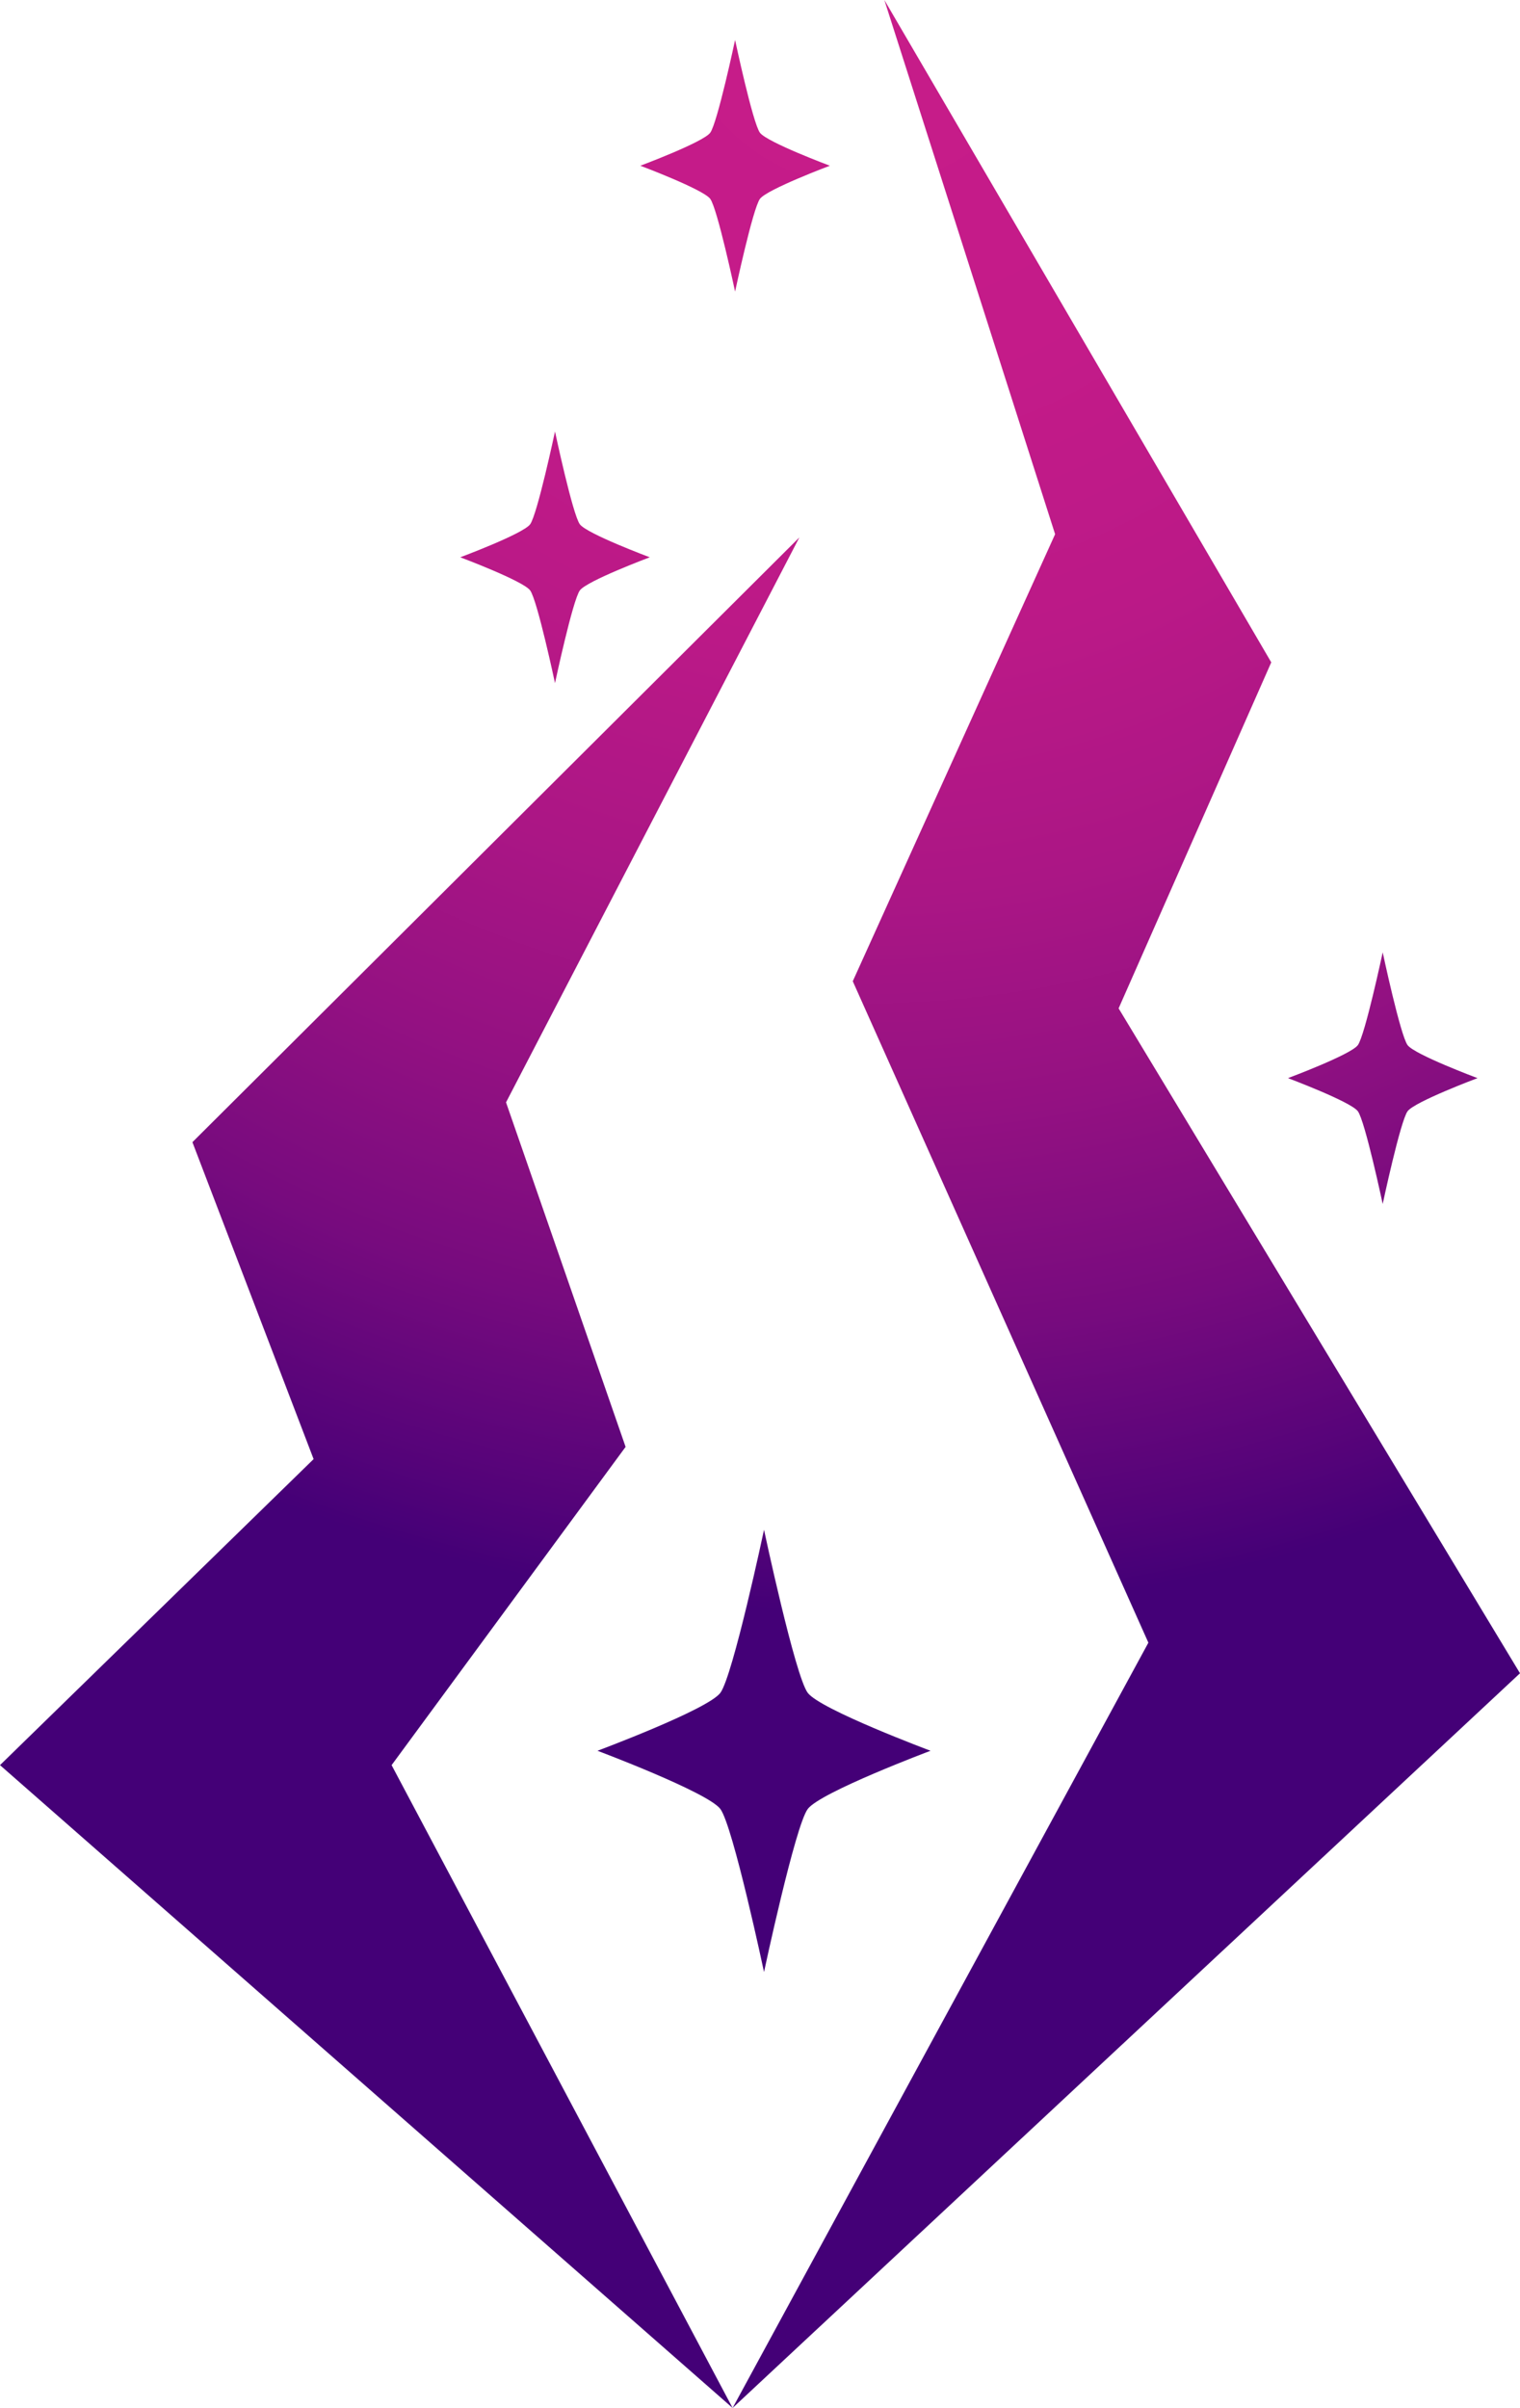 <svg id="Layer_1" data-name="Layer 1" xmlns="http://www.w3.org/2000/svg" xmlns:xlink="http://www.w3.org/1999/xlink"
    viewBox="0 0 514.34 814.7">
    <defs>
        <style>
            .cls-1 {
                fill: url(#radial-gradient);
            }

            .cls-2 {
                fill: url(#radial-gradient-2);
            }

            .cls-3 {
                fill: url(#radial-gradient-3);
            }

            .cls-4 {
                fill: url(#radial-gradient-4);
            }

            .cls-5 {
                fill: url(#radial-gradient-5);
            }

            .cls-6 {
                fill: url(#radial-gradient-6);
            }
        </style>
        <radialGradient id="radial-gradient" cx="534.93" cy="91.14" r="675.29" gradientUnits="userSpaceOnUse">
            <stop offset="0" stop-color="#c71c89" />
            <stop offset="0.19" stop-color="#c41b89" />
            <stop offset="0.33" stop-color="#bb1987" />
            <stop offset="0.45" stop-color="#ab1685" />
            <stop offset="0.56" stop-color="#941182" />
            <stop offset="0.67" stop-color="#770b7e" />
            <stop offset="0.77" stop-color="#540379" />
            <stop offset="0.81" stop-color="#407" />
        </radialGradient>
        <radialGradient id="radial-gradient-2" cx="534.93" cy="91.14" r="675.27" xlink:href="#radial-gradient" />
        <radialGradient id="radial-gradient-3" cx="534.93" cy="91.15" r="675.27" xlink:href="#radial-gradient" />
        <radialGradient id="radial-gradient-4" cx="534.93" cy="91.14" r="675.28" xlink:href="#radial-gradient" />
        <radialGradient id="radial-gradient-5" cx="292.1" cy="-1.51" r="675.28" xlink:href="#radial-gradient" />
        <radialGradient id="radial-gradient-6" cx="292.09" cy="-1.51" r="675.29" xlink:href="#radial-gradient" />
    </defs>
    <path class="cls-1"
        d="M486.58,704.69c4.28,5.69,14.78,55.16,14.78,55.16s10.54-49.47,14.8-55.16S557.71,685,557.71,685s-37.28-13.93-41.55-19.59-14.8-55.18-14.8-55.18-10.52,49.5-14.78,55.18S445,685,445,685,482.29,699,486.58,704.69Z"
        transform="translate(-242.83 -92.65)" />
    <path class="cls-2"
        d="M422.21,292.39c2.44,3.24,8.42,31.39,8.42,31.39s6-28.15,8.42-31.39S462.7,281.2,462.7,281.2s-21.22-7.93-23.65-11.15-8.42-31.41-8.42-31.41-6,28.17-8.42,31.41-23.64,11.15-23.64,11.15S419.78,289.15,422.21,292.39Z"
        transform="translate(-242.83 -92.65)" />
    <path class="cls-3"
        d="M702.29,468.61c2.44,3.24,8.42,31.39,8.42,31.39s6-28.15,8.43-31.39,23.65-11.19,23.65-11.19-21.22-7.93-23.65-11.15-8.43-31.41-8.43-31.41-6,28.17-8.42,31.41-23.64,11.15-23.64,11.15S699.86,465.37,702.29,468.61Z"
        transform="translate(-242.83 -92.65)" />
    <path class="cls-4"
        d="M483.15,159.92c2.44,3.23,8.42,31.39,8.42,31.39s6-28.16,8.42-31.39,23.65-11.2,23.65-11.2-21.22-7.93-23.65-11.15-8.42-31.4-8.42-31.4-6,28.17-8.42,31.4-23.65,11.15-23.65,11.15S480.71,156.68,483.15,159.92Z"
        transform="translate(-242.83 -92.65)" />
    <polygon class="cls-5"
        points="132.51 597.21 211.69 489.53 171.23 372.97 270.49 181.83 65.11 386.44 106.12 493.67 0 597.21 247.9 814.7 132.51 597.21" />
    <polygon class="cls-6"
        points="378.52 341.17 430.17 224.1 299.25 0 357.03 180.74 288.56 331.99 388.59 555.78 247.9 814.7 514.34 566.13 378.52 341.17" />
</svg>